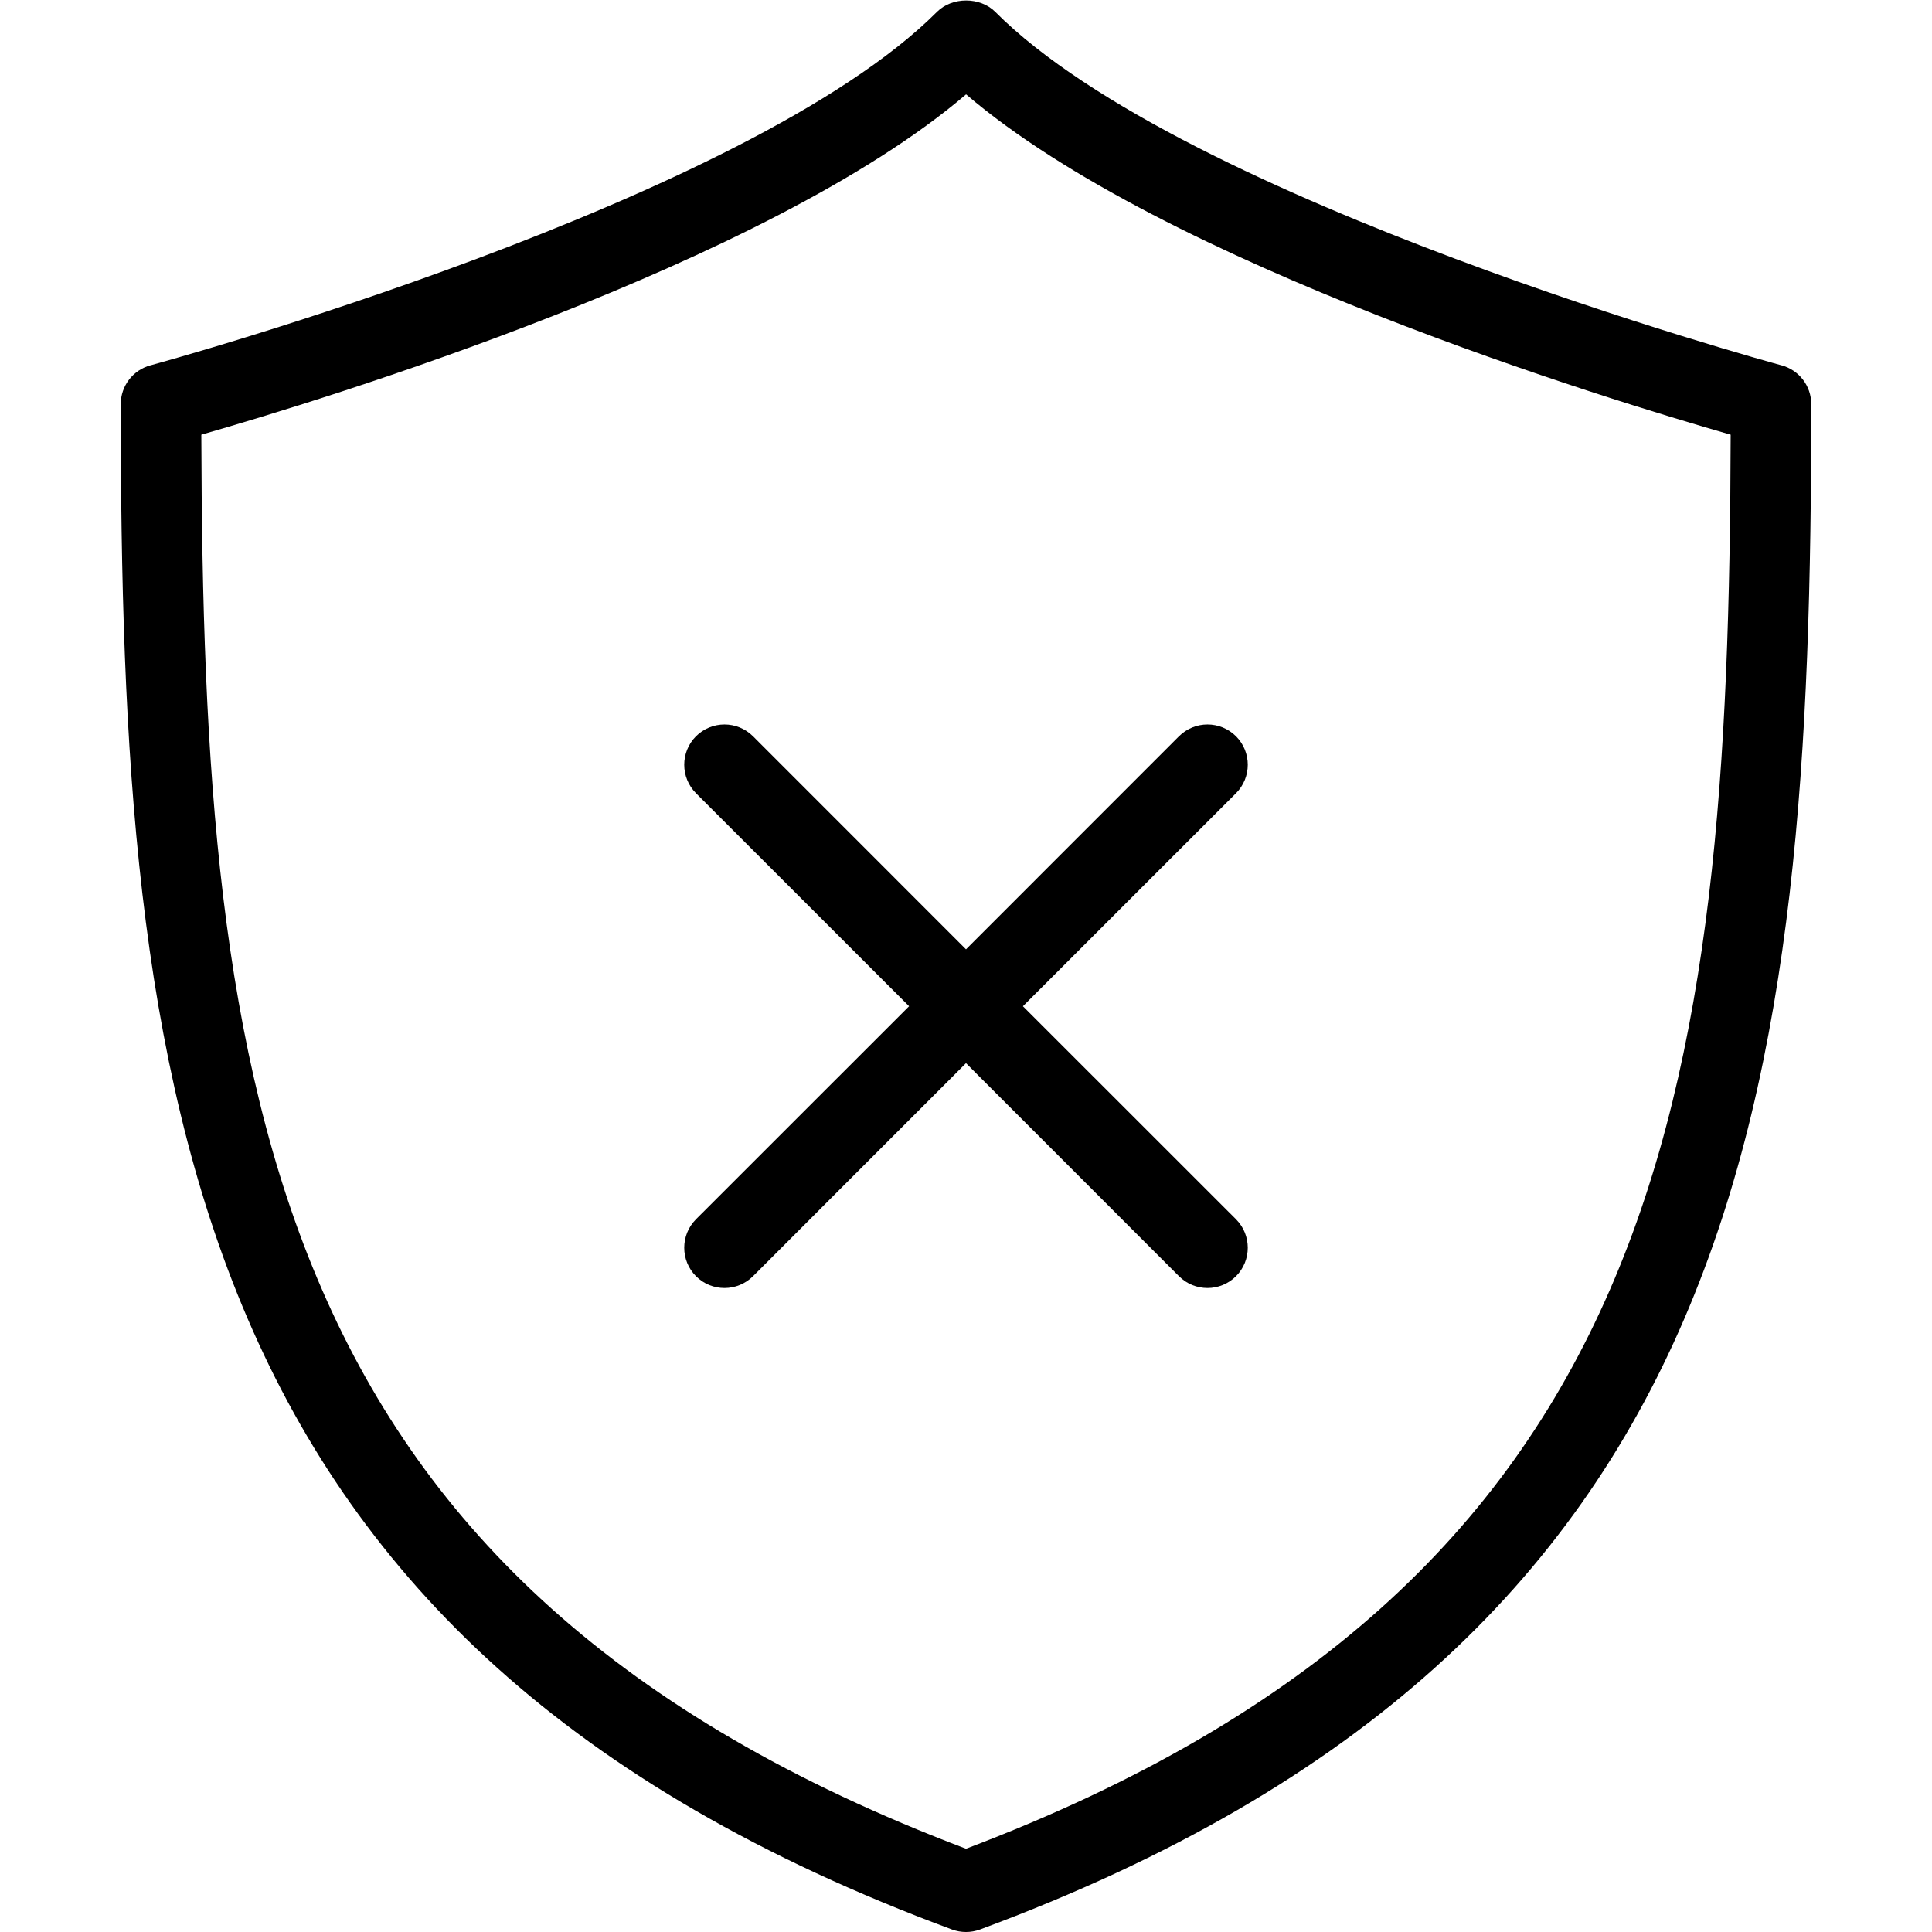 <svg width="24" height="24" viewBox="0 0 24 24" fill="none" xmlns="http://www.w3.org/2000/svg">
<g clip-path="url(#clip0_676_345)">
<path d="M9.354 9.146C9.158 8.951 8.842 8.951 8.646 9.146C8.451 9.342 8.451 9.658 8.646 9.854L11.293 12.5L8.646 15.146C8.451 15.342 8.451 15.658 8.646 15.854C8.842 16.049 9.158 16.049 9.354 15.854L12 13.207L14.646 15.854C14.842 16.049 15.158 16.049 15.354 15.854C15.549 15.658 15.549 15.342 15.354 15.146L12.707 12.5L15.354 9.854C15.549 9.658 15.549 9.342 15.354 9.146C15.158 8.951 14.842 8.951 14.646 9.146L12 11.793L9.354 9.146Z" fill="black"/>
<path fill-rule="evenodd" clip-rule="evenodd" d="M1.87 4.538L1.871 4.538C2.007 4.501 9.278 2.512 11.64 0.147C11.828 -0.041 12.175 -0.041 12.363 0.147C14.72 2.511 21.995 4.502 22.129 4.538L22.13 4.538C22.349 4.597 22.5 4.794 22.5 5.021C22.5 13.59 21.739 20.427 12.174 23.969C12.117 23.99 12.059 24 12 24C11.941 24 11.883 23.99 11.826 23.969C2.261 20.427 1.5 13.59 1.5 5.021C1.5 4.794 1.651 4.597 1.87 4.538ZM12 22.966C20.683 19.675 21.478 13.602 21.499 5.4C20.002 4.971 14.477 3.291 12.001 1.172C9.523 3.29 3.998 4.971 2.501 5.4C2.522 13.602 3.317 19.675 12 22.966Z" fill="black"/>
</g>
<defs>
<clipPath id="clip0_676_345">
<rect width="24" height="24" fill="white"/>
</clipPath>
</defs>
</svg>
